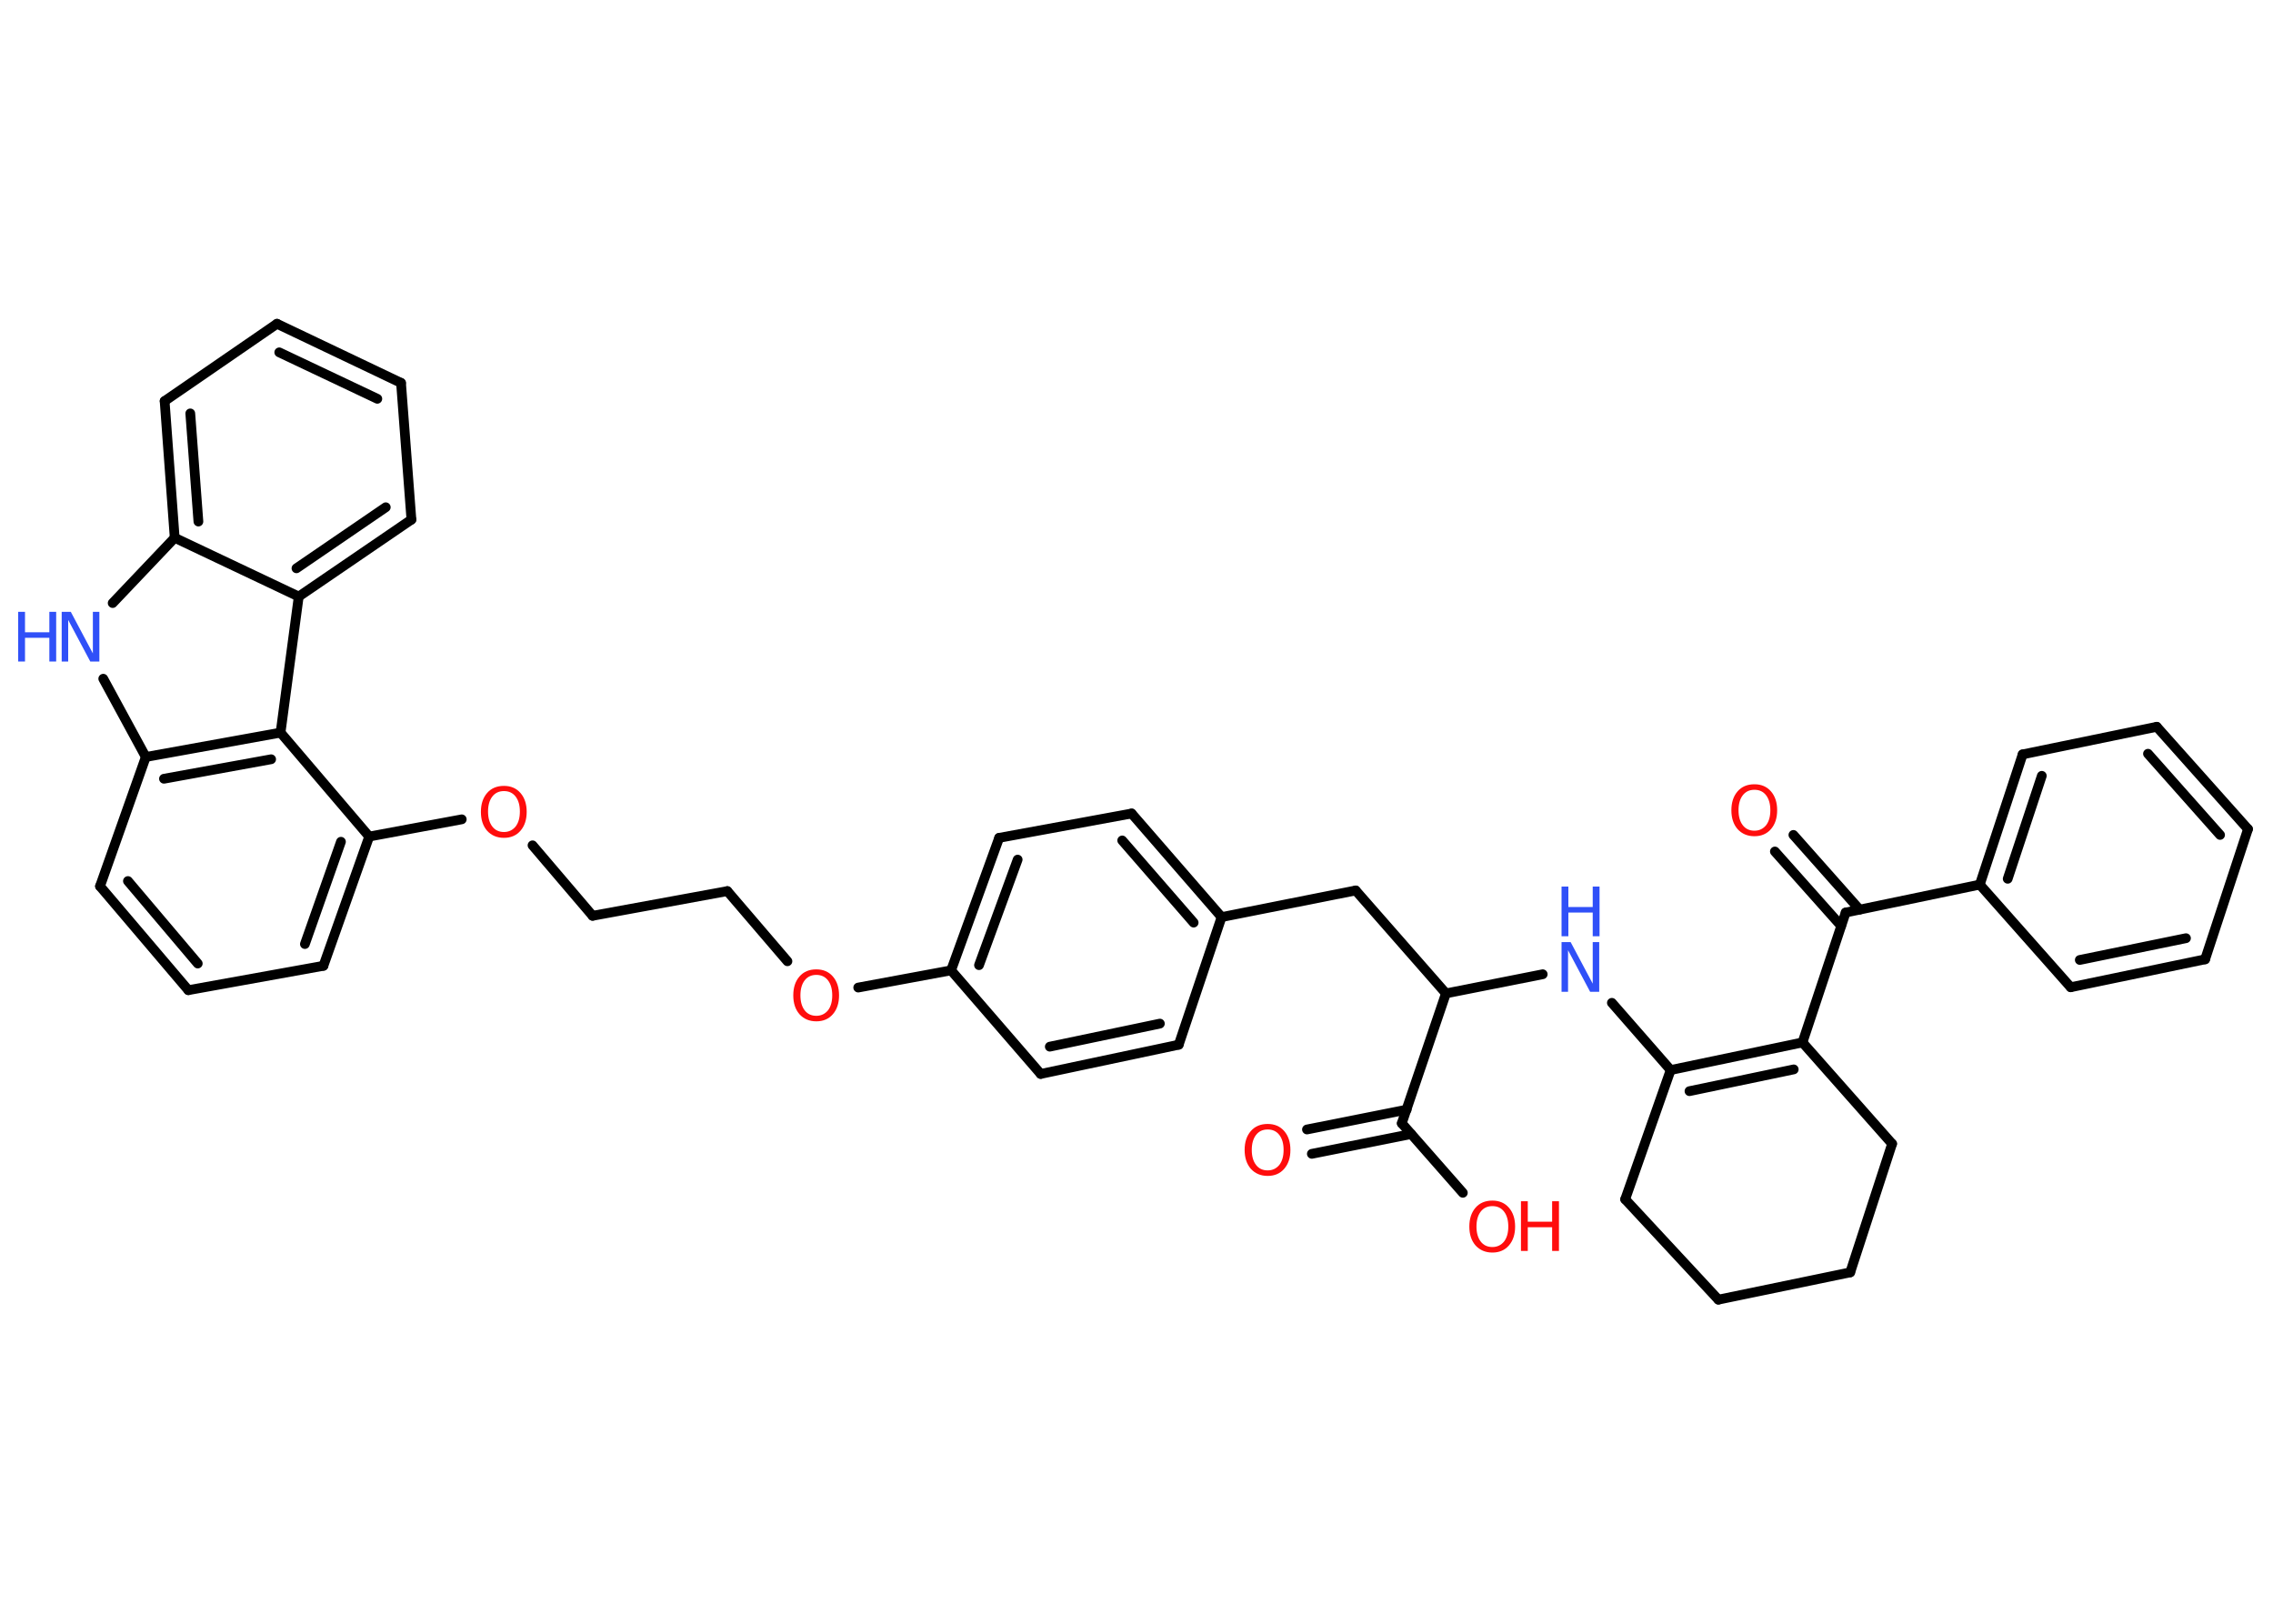 <?xml version='1.0' encoding='UTF-8'?>
<!DOCTYPE svg PUBLIC "-//W3C//DTD SVG 1.1//EN" "http://www.w3.org/Graphics/SVG/1.1/DTD/svg11.dtd">
<svg version='1.2' xmlns='http://www.w3.org/2000/svg' xmlns:xlink='http://www.w3.org/1999/xlink' width='70.0mm' height='50.0mm' viewBox='0 0 70.0 50.0'>
  <desc>Generated by the Chemistry Development Kit (http://github.com/cdk)</desc>
  <g stroke-linecap='round' stroke-linejoin='round' stroke='#000000' stroke-width='.3' fill='#FF0D0D'>
    <rect x='.0' y='.0' width='70.0' height='50.0' fill='#FFFFFF' stroke='none'/>
    <g id='mol1' class='mol'>
      <g id='mol1bnd1' class='bond'>
        <line x1='55.23' y1='25.71' x2='57.27' y2='28.01'/>
        <line x1='54.66' y1='26.22' x2='56.7' y2='28.51'/>
      </g>
      <line id='mol1bnd2' class='bond' x1='56.84' y1='28.1' x2='55.51' y2='32.1'/>
      <g id='mol1bnd3' class='bond'>
        <line x1='55.51' y1='32.1' x2='51.45' y2='32.95'/>
        <line x1='55.24' y1='32.93' x2='52.03' y2='33.6'/>
      </g>
      <line id='mol1bnd4' class='bond' x1='51.45' y1='32.95' x2='49.64' y2='30.88'/>
      <line id='mol1bnd5' class='bond' x1='47.51' y1='30.0' x2='44.53' y2='30.59'/>
      <line id='mol1bnd6' class='bond' x1='44.53' y1='30.59' x2='41.75' y2='27.42'/>
      <line id='mol1bnd7' class='bond' x1='41.75' y1='27.42' x2='37.62' y2='28.24'/>
      <g id='mol1bnd8' class='bond'>
        <line x1='37.62' y1='28.24' x2='34.85' y2='25.05'/>
        <line x1='36.76' y1='28.41' x2='34.56' y2='25.88'/>
      </g>
      <line id='mol1bnd9' class='bond' x1='34.85' y1='25.05' x2='30.77' y2='25.8'/>
      <g id='mol1bnd10' class='bond'>
        <line x1='30.77' y1='25.8' x2='29.29' y2='29.88'/>
        <line x1='31.34' y1='26.47' x2='30.15' y2='29.72'/>
      </g>
      <line id='mol1bnd11' class='bond' x1='29.29' y1='29.88' x2='26.43' y2='30.41'/>
      <line id='mol1bnd12' class='bond' x1='24.25' y1='29.6' x2='22.4' y2='27.44'/>
      <line id='mol1bnd13' class='bond' x1='22.4' y1='27.44' x2='18.25' y2='28.2'/>
      <line id='mol1bnd14' class='bond' x1='18.25' y1='28.2' x2='16.4' y2='26.03'/>
      <line id='mol1bnd15' class='bond' x1='14.22' y1='25.23' x2='11.37' y2='25.76'/>
      <g id='mol1bnd16' class='bond'>
        <line x1='9.96' y1='29.74' x2='11.37' y2='25.76'/>
        <line x1='9.39' y1='29.07' x2='10.5' y2='25.92'/>
      </g>
      <line id='mol1bnd17' class='bond' x1='9.96' y1='29.74' x2='5.8' y2='30.49'/>
      <g id='mol1bnd18' class='bond'>
        <line x1='3.08' y1='27.29' x2='5.8' y2='30.49'/>
        <line x1='3.94' y1='27.13' x2='6.09' y2='29.67'/>
      </g>
      <line id='mol1bnd19' class='bond' x1='3.08' y1='27.29' x2='4.49' y2='23.31'/>
      <line id='mol1bnd20' class='bond' x1='4.49' y1='23.31' x2='3.18' y2='20.9'/>
      <line id='mol1bnd21' class='bond' x1='3.47' y1='18.57' x2='5.38' y2='16.56'/>
      <g id='mol1bnd22' class='bond'>
        <line x1='5.07' y1='12.35' x2='5.38' y2='16.56'/>
        <line x1='5.86' y1='12.73' x2='6.11' y2='16.06'/>
      </g>
      <line id='mol1bnd23' class='bond' x1='5.07' y1='12.35' x2='8.53' y2='9.97'/>
      <g id='mol1bnd24' class='bond'>
        <line x1='12.35' y1='11.79' x2='8.53' y2='9.97'/>
        <line x1='11.62' y1='12.28' x2='8.6' y2='10.85'/>
      </g>
      <line id='mol1bnd25' class='bond' x1='12.35' y1='11.79' x2='12.67' y2='16.0'/>
      <g id='mol1bnd26' class='bond'>
        <line x1='9.2' y1='18.37' x2='12.67' y2='16.0'/>
        <line x1='9.13' y1='17.5' x2='11.88' y2='15.62'/>
      </g>
      <line id='mol1bnd27' class='bond' x1='5.38' y1='16.56' x2='9.2' y2='18.37'/>
      <line id='mol1bnd28' class='bond' x1='9.2' y1='18.37' x2='8.64' y2='22.56'/>
      <line id='mol1bnd29' class='bond' x1='11.37' y1='25.76' x2='8.64' y2='22.56'/>
      <g id='mol1bnd30' class='bond'>
        <line x1='8.64' y1='22.56' x2='4.49' y2='23.31'/>
        <line x1='8.35' y1='23.38' x2='5.05' y2='23.98'/>
      </g>
      <line id='mol1bnd31' class='bond' x1='29.29' y1='29.88' x2='32.05' y2='33.07'/>
      <g id='mol1bnd32' class='bond'>
        <line x1='32.05' y1='33.07' x2='36.3' y2='32.17'/>
        <line x1='32.33' y1='32.23' x2='35.72' y2='31.52'/>
      </g>
      <line id='mol1bnd33' class='bond' x1='37.62' y1='28.24' x2='36.3' y2='32.17'/>
      <line id='mol1bnd34' class='bond' x1='44.53' y1='30.59' x2='43.17' y2='34.59'/>
      <g id='mol1bnd35' class='bond'>
        <line x1='43.46' y1='34.92' x2='40.4' y2='35.53'/>
        <line x1='43.32' y1='34.17' x2='40.25' y2='34.78'/>
      </g>
      <line id='mol1bnd36' class='bond' x1='43.17' y1='34.59' x2='45.05' y2='36.73'/>
      <line id='mol1bnd37' class='bond' x1='51.45' y1='32.95' x2='50.05' y2='36.93'/>
      <line id='mol1bnd38' class='bond' x1='50.05' y1='36.93' x2='52.92' y2='40.02'/>
      <line id='mol1bnd39' class='bond' x1='52.92' y1='40.02' x2='56.98' y2='39.18'/>
      <line id='mol1bnd40' class='bond' x1='56.98' y1='39.18' x2='58.27' y2='35.22'/>
      <line id='mol1bnd41' class='bond' x1='55.51' y1='32.1' x2='58.27' y2='35.22'/>
      <line id='mol1bnd42' class='bond' x1='56.84' y1='28.1' x2='60.97' y2='27.24'/>
      <g id='mol1bnd43' class='bond'>
        <line x1='62.29' y1='23.23' x2='60.97' y2='27.24'/>
        <line x1='62.88' y1='23.89' x2='61.83' y2='27.06'/>
      </g>
      <line id='mol1bnd44' class='bond' x1='62.29' y1='23.23' x2='66.42' y2='22.38'/>
      <g id='mol1bnd45' class='bond'>
        <line x1='69.23' y1='25.53' x2='66.42' y2='22.38'/>
        <line x1='68.37' y1='25.71' x2='66.15' y2='23.21'/>
      </g>
      <line id='mol1bnd46' class='bond' x1='69.23' y1='25.53' x2='67.91' y2='29.54'/>
      <g id='mol1bnd47' class='bond'>
        <line x1='63.77' y1='30.4' x2='67.91' y2='29.54'/>
        <line x1='64.05' y1='29.56' x2='67.32' y2='28.89'/>
      </g>
      <line id='mol1bnd48' class='bond' x1='60.97' y1='27.24' x2='63.77' y2='30.4'/>
      <path id='mol1atm1' class='atom' d='M54.03 24.32q-.23 .0 -.36 .17q-.13 .17 -.13 .46q.0 .29 .13 .46q.13 .17 .36 .17q.22 .0 .36 -.17q.13 -.17 .13 -.46q.0 -.29 -.13 -.46q-.13 -.17 -.36 -.17zM54.03 24.15q.32 .0 .51 .22q.19 .22 .19 .58q.0 .36 -.19 .58q-.19 .22 -.51 .22q-.32 .0 -.52 -.22q-.19 -.22 -.19 -.58q.0 -.36 .19 -.58q.19 -.22 .52 -.22z' stroke='none'/>
      <g id='mol1atm5' class='atom'>
        <path d='M48.09 29.01h.28l.68 1.28v-1.28h.2v1.53h-.28l-.68 -1.28v1.28h-.2v-1.53z' stroke='none' fill='#3050F8'/>
        <path d='M48.09 27.3h.21v.63h.75v-.63h.21v1.53h-.21v-.73h-.75v.73h-.21v-1.53z' stroke='none' fill='#3050F8'/>
      </g>
      <path id='mol1atm12' class='atom' d='M25.14 30.02q-.23 .0 -.36 .17q-.13 .17 -.13 .46q.0 .29 .13 .46q.13 .17 .36 .17q.22 .0 .36 -.17q.13 -.17 .13 -.46q.0 -.29 -.13 -.46q-.13 -.17 -.36 -.17zM25.14 29.85q.32 .0 .51 .22q.19 .22 .19 .58q.0 .36 -.19 .58q-.19 .22 -.51 .22q-.32 .0 -.52 -.22q-.19 -.22 -.19 -.58q.0 -.36 .19 -.58q.19 -.22 .52 -.22z' stroke='none'/>
      <path id='mol1atm15' class='atom' d='M15.52 24.36q-.23 .0 -.36 .17q-.13 .17 -.13 .46q.0 .29 .13 .46q.13 .17 .36 .17q.22 .0 .36 -.17q.13 -.17 .13 -.46q.0 -.29 -.13 -.46q-.13 -.17 -.36 -.17zM15.52 24.2q.32 .0 .51 .22q.19 .22 .19 .58q.0 .36 -.19 .58q-.19 .22 -.51 .22q-.32 .0 -.52 -.22q-.19 -.22 -.19 -.58q.0 -.36 .19 -.58q.19 -.22 .52 -.22z' stroke='none'/>
      <g id='mol1atm21' class='atom'>
        <path d='M1.9 18.84h.28l.68 1.28v-1.28h.2v1.53h-.28l-.68 -1.28v1.28h-.2v-1.53z' stroke='none' fill='#3050F8'/>
        <path d='M.56 18.84h.21v.63h.75v-.63h.21v1.53h-.21v-.73h-.75v.73h-.21v-1.53z' stroke='none' fill='#3050F8'/>
      </g>
      <path id='mol1atm32' class='atom' d='M39.04 34.78q-.23 .0 -.36 .17q-.13 .17 -.13 .46q.0 .29 .13 .46q.13 .17 .36 .17q.22 .0 .36 -.17q.13 -.17 .13 -.46q.0 -.29 -.13 -.46q-.13 -.17 -.36 -.17zM39.04 34.61q.32 .0 .51 .22q.19 .22 .19 .58q.0 .36 -.19 .58q-.19 .22 -.51 .22q-.32 .0 -.52 -.22q-.19 -.22 -.19 -.58q.0 -.36 .19 -.58q.19 -.22 .52 -.22z' stroke='none'/>
      <g id='mol1atm33' class='atom'>
        <path d='M45.96 37.14q-.23 .0 -.36 .17q-.13 .17 -.13 .46q.0 .29 .13 .46q.13 .17 .36 .17q.22 .0 .36 -.17q.13 -.17 .13 -.46q.0 -.29 -.13 -.46q-.13 -.17 -.36 -.17zM45.96 36.97q.32 .0 .51 .22q.19 .22 .19 .58q.0 .36 -.19 .58q-.19 .22 -.51 .22q-.32 .0 -.52 -.22q-.19 -.22 -.19 -.58q.0 -.36 .19 -.58q.19 -.22 .52 -.22z' stroke='none'/>
        <path d='M46.84 36.99h.21v.63h.75v-.63h.21v1.53h-.21v-.73h-.75v.73h-.21v-1.53z' stroke='none'/>
      </g>
    </g>
  </g>
</svg>
